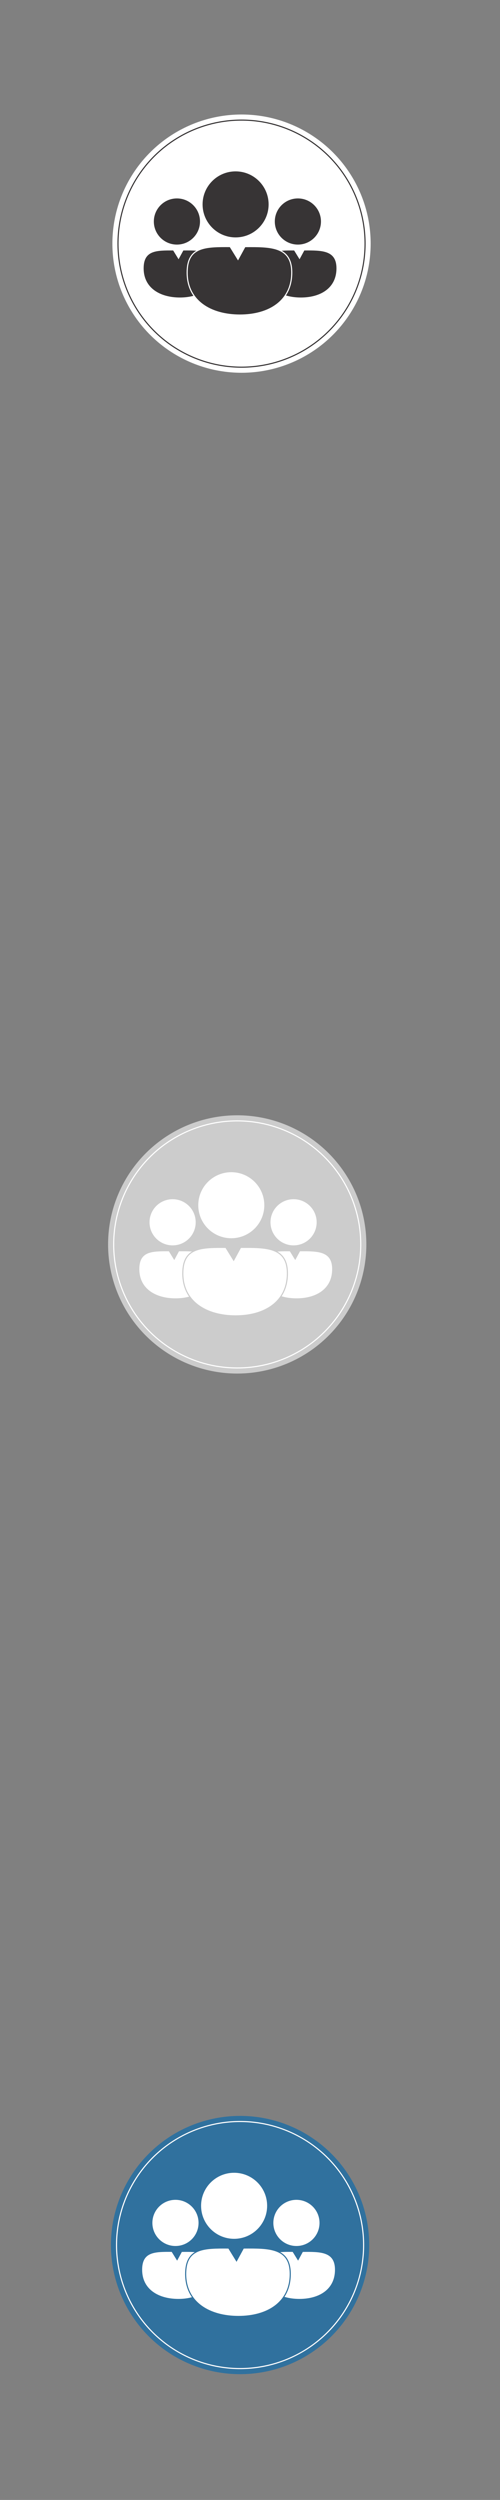 <?xml version="1.0" encoding="UTF-8"?>
<!DOCTYPE svg PUBLIC "-//W3C//DTD SVG 1.1//EN" "http://www.w3.org/Graphics/SVG/1.1/DTD/svg11.dtd">
<!-- Creator: CorelDRAW X7 -->
<svg xmlns="http://www.w3.org/2000/svg" xml:space="preserve" width="120.65mm" height="603.238mm" version="1.1" style="shape-rendering:geometricPrecision; text-rendering:geometricPrecision; image-rendering:optimizeQuality; fill-rule:evenodd; clip-rule:evenodd"
viewBox="0 0 12065 60324"
 xmlns:xlink="http://www.w3.org/1999/xlink"
 enable-background="new 0 0 92.5 92.5">
 <rect x="0" y="0" width="12065" height="60324" fill="#808080" stroke="none"/>
 <defs>
  <style type="text/css">
   <![CDATA[
    .str0 {stroke:#373435;stroke-width:26.46}
    .str3 {stroke:#30719E;stroke-width:26.46}
    .str2 {stroke:#CCCCCC;stroke-width:26.46}
    .str1 {stroke:white;stroke-width:26.46}
    .fil3 {fill:none}
    .fil1 {fill:#373435}
    .fil4 {fill:#30719E}
    .fil2 {fill:#CCCCCC}
    .fil0 {fill:white}
   ]]>
  </style>
 </defs>
 <g id="Camada_x0020_1">
  <g id="_1488418703_group.svg">
   <circle class="fil0" cx="5828" cy="5879" r="3116"/>
   <g>
    <circle class="fil0 str0" cx="5828" cy="5879" r="2981"/>
   </g>
   <g>
    <circle class="fil1" cx="7188" cy="5345" r="557"/>
    <g>
     <g>
      <path class="fil1" d="M7343 6044l-115 212 -130 -212c-413,-3 -713,0 -713,431 0,474 396,704 875,704 478,0 859,-230 859,-704 0,-436 -348,-434 -776,-431z"/>
     </g>
    </g>
   </g>
   <g>
    <circle class="fil1" cx="4269" cy="5345" r="557"/>
    <g>
     <g>
      <path class="fil1" d="M4424 6044l-115 212 -130 -212c-413,-3 -713,0 -713,431 0,474 396,704 875,704 478,0 859,-230 859,-704 0,-436 -348,-434 -776,-431z"/>
     </g>
    </g>
   </g>
   <circle class="fil1 str1" cx="5685" cy="4932" r="810"/>
   <g>
    <g>
     <path class="fil0" d="M5910 5951l-167 307 -190 -308c-601,-4 -1037,0 -1037,627 0,690 576,1025 1273,1025 697,0 1251,-335 1251,-1025 0,-635 -507,-631 -1130,-626z"/>
    </g>
    <g>
     <path class="fil1 str1" d="M5910 5951l-167 307 -190 -308c-601,-4 -1037,0 -1037,627 0,690 576,1025 1273,1025 697,0 1251,-335 1251,-1025 0,-635 -507,-631 -1130,-626z"/>
    </g>
   </g>
  </g>
  <g id="_1488418703_group.svg_0">
   <circle class="fil2" cx="5724" cy="30028" r="3116"/>
   <g>
    <circle class="fil2 str1" cx="5724" cy="30028" r="2981"/>
   </g>
   <g>
    <circle class="fil0" cx="7084" cy="29494" r="557"/>
    <g>
     <g>
      <path class="fil0" d="M7239 30194l-115 212 -130 -212c-413,-3 -713,0 -713,430 0,475 396,705 874,705 479,0 860,-230 860,-705 0,-435 -348,-433 -776,-430z"/>
     </g>
    </g>
   </g>
   <g>
    <circle class="fil0" cx="4165" cy="29494" r="557"/>
    <g>
     <g>
      <path class="fil0" d="M4319 30194l-114 212 -130 -212c-413,-3 -713,0 -713,430 0,475 395,705 874,705 479,0 859,-230 859,-705 1,-435 -348,-433 -776,-430z"/>
     </g>
    </g>
   </g>
   <circle class="fil0 str2" cx="5581" cy="29082" r="810"/>
   <g>
    <g>
     <path class="fil0" d="M5806 30100l-167 308 -190 -308c-601,-4 -1038,0 -1038,627 0,690 577,1025 1274,1025 697,0 1250,-335 1250,-1025 0,-635 -506,-631 -1129,-627z"/>
    </g>
    <g>
     <path class="fil3 str2" d="M5806 30100l-167 308 -190 -308c-601,-4 -1038,0 -1038,627 0,690 577,1025 1274,1025 697,0 1250,-335 1250,-1025 0,-635 -506,-631 -1129,-627z"/>
    </g>
   </g>
  </g>
  <g id="_1488418703_group.svg_1">
   <circle class="fil4" cx="5793" cy="54173" r="3116"/>
   <g>
    <circle class="fil4 str1" cx="5793" cy="54173" r="2981"/>
   </g>
   <g>
    <circle class="fil0" cx="7153" cy="53639" r="557"/>
    <g>
     <g>
      <path class="fil0" d="M7307 54339l-114 211 -131 -212c-413,-3 -713,0 -713,431 0,474 396,704 875,704 479,0 859,-230 859,-704 0,-436 -348,-434 -776,-430z"/>
     </g>
    </g>
   </g>
   <g>
    <circle class="fil0" cx="4234" cy="53639" r="557"/>
    <g>
     <g>
      <path class="fil0" d="M4388 54339l-114 211 -131 -212c-413,-3 -713,0 -713,431 0,474 396,704 875,704 479,0 859,-230 859,-704 0,-436 -348,-434 -776,-430z"/>
     </g>
    </g>
   </g>
   <circle class="fil0 str3" cx="5649" cy="53226" r="810"/>
   <g>
    <g>
     <path class="fil0" d="M5874 54245l-167 307 -189 -307c-601,-5 -1038,-1 -1038,626 0,690 576,1025 1273,1025 697,0 1251,-335 1251,-1025 0,-635 -507,-631 -1130,-626z"/>
    </g>
    <g>
     <path class="fil3 str3" d="M5874 54245l-167 307 -189 -307c-601,-5 -1038,-1 -1038,626 0,690 576,1025 1273,1025 697,0 1251,-335 1251,-1025 0,-635 -507,-631 -1130,-626z"/>
    </g>
   </g>
  </g>
 </g>
</svg>
